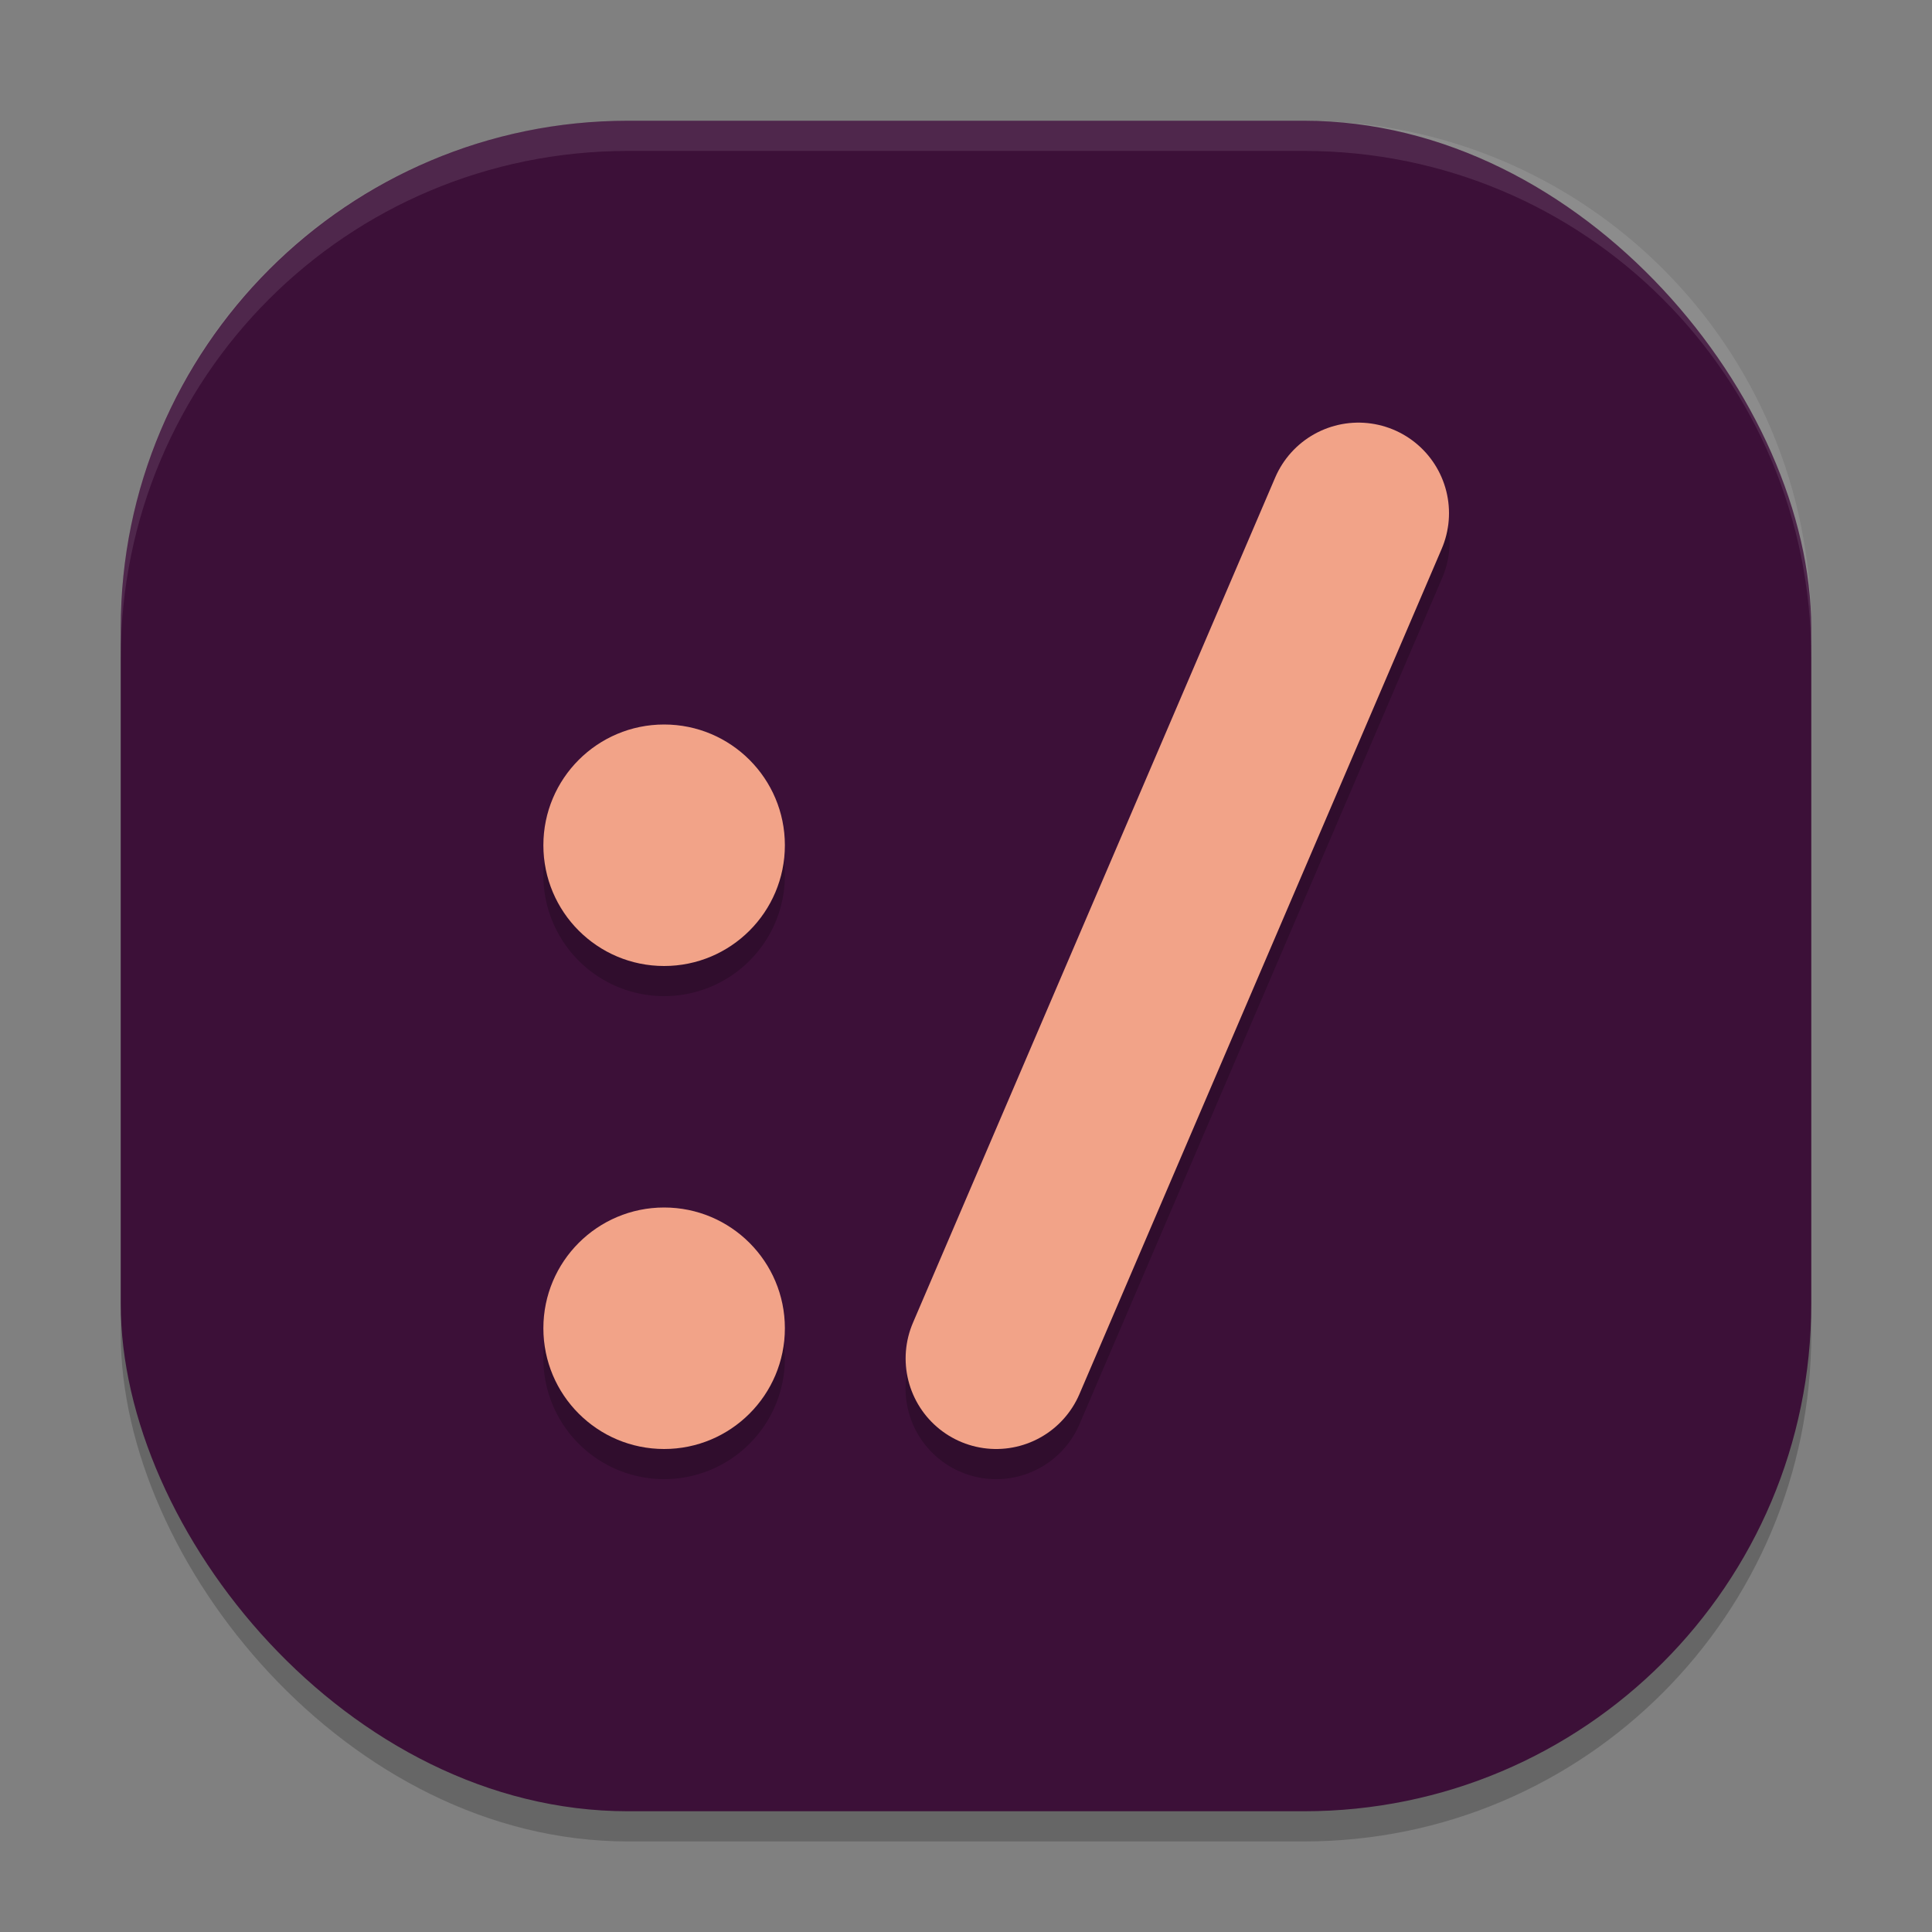 <svg xmlns="http://www.w3.org/2000/svg" width="64" height="64" version="1">
 <rect width="100%" height="100%" fill="#808080" stroke="none"/>
 <rect style="opacity:0.2" width="56" height="56" x="4" y="5" rx="16.8" ry="16.8"/>
 <rect style="fill:#3c1038" width="56" height="56" x="4" y="4" rx="16.8" ry="16.8"/>
 <path style="opacity:0.2" d="m 44.984,14.959 a 3,3 0 0 0 -2.742,1.855 l -12,28 a 3.001,3.001 0 1 0 5.516,2.367 l 12,-28 A 3,3 0 0 0 44.984,14.959 Z M 22,24.998 a 4,4 0 0 0 -4,4 4,4 0 0 0 4,4 4,4 0 0 0 4,-4 4,4 0 0 0 -4,-4 z m 0,16 a 4,4 0 0 0 -4,4 4,4 0 0 0 4,4 4,4 0 0 0 4,-4 4,4 0 0 0 -4,-4 z"/>
 <circle style="fill:#f2a388" cx="22" cy="28" r="4"/>
 <circle style="fill:#f2a388" cx="22" cy="44" r="4"/>
 <path style="fill:none;stroke:#f2a388;stroke-width:6;stroke-linecap:round;stroke-linejoin:round" d="M 33,45 45,17"/>
 <path style="opacity:0.1;fill:#ffffff" d="M 20.801 4 C 11.494 4 4 11.494 4 20.801 L 4 21.801 C 4 12.494 11.494 5 20.801 5 L 43.199 5 C 52.506 5 60 12.494 60 21.801 L 60 20.801 C 60 11.494 52.506 4 43.199 4 L 20.801 4 z"/>
</svg>
